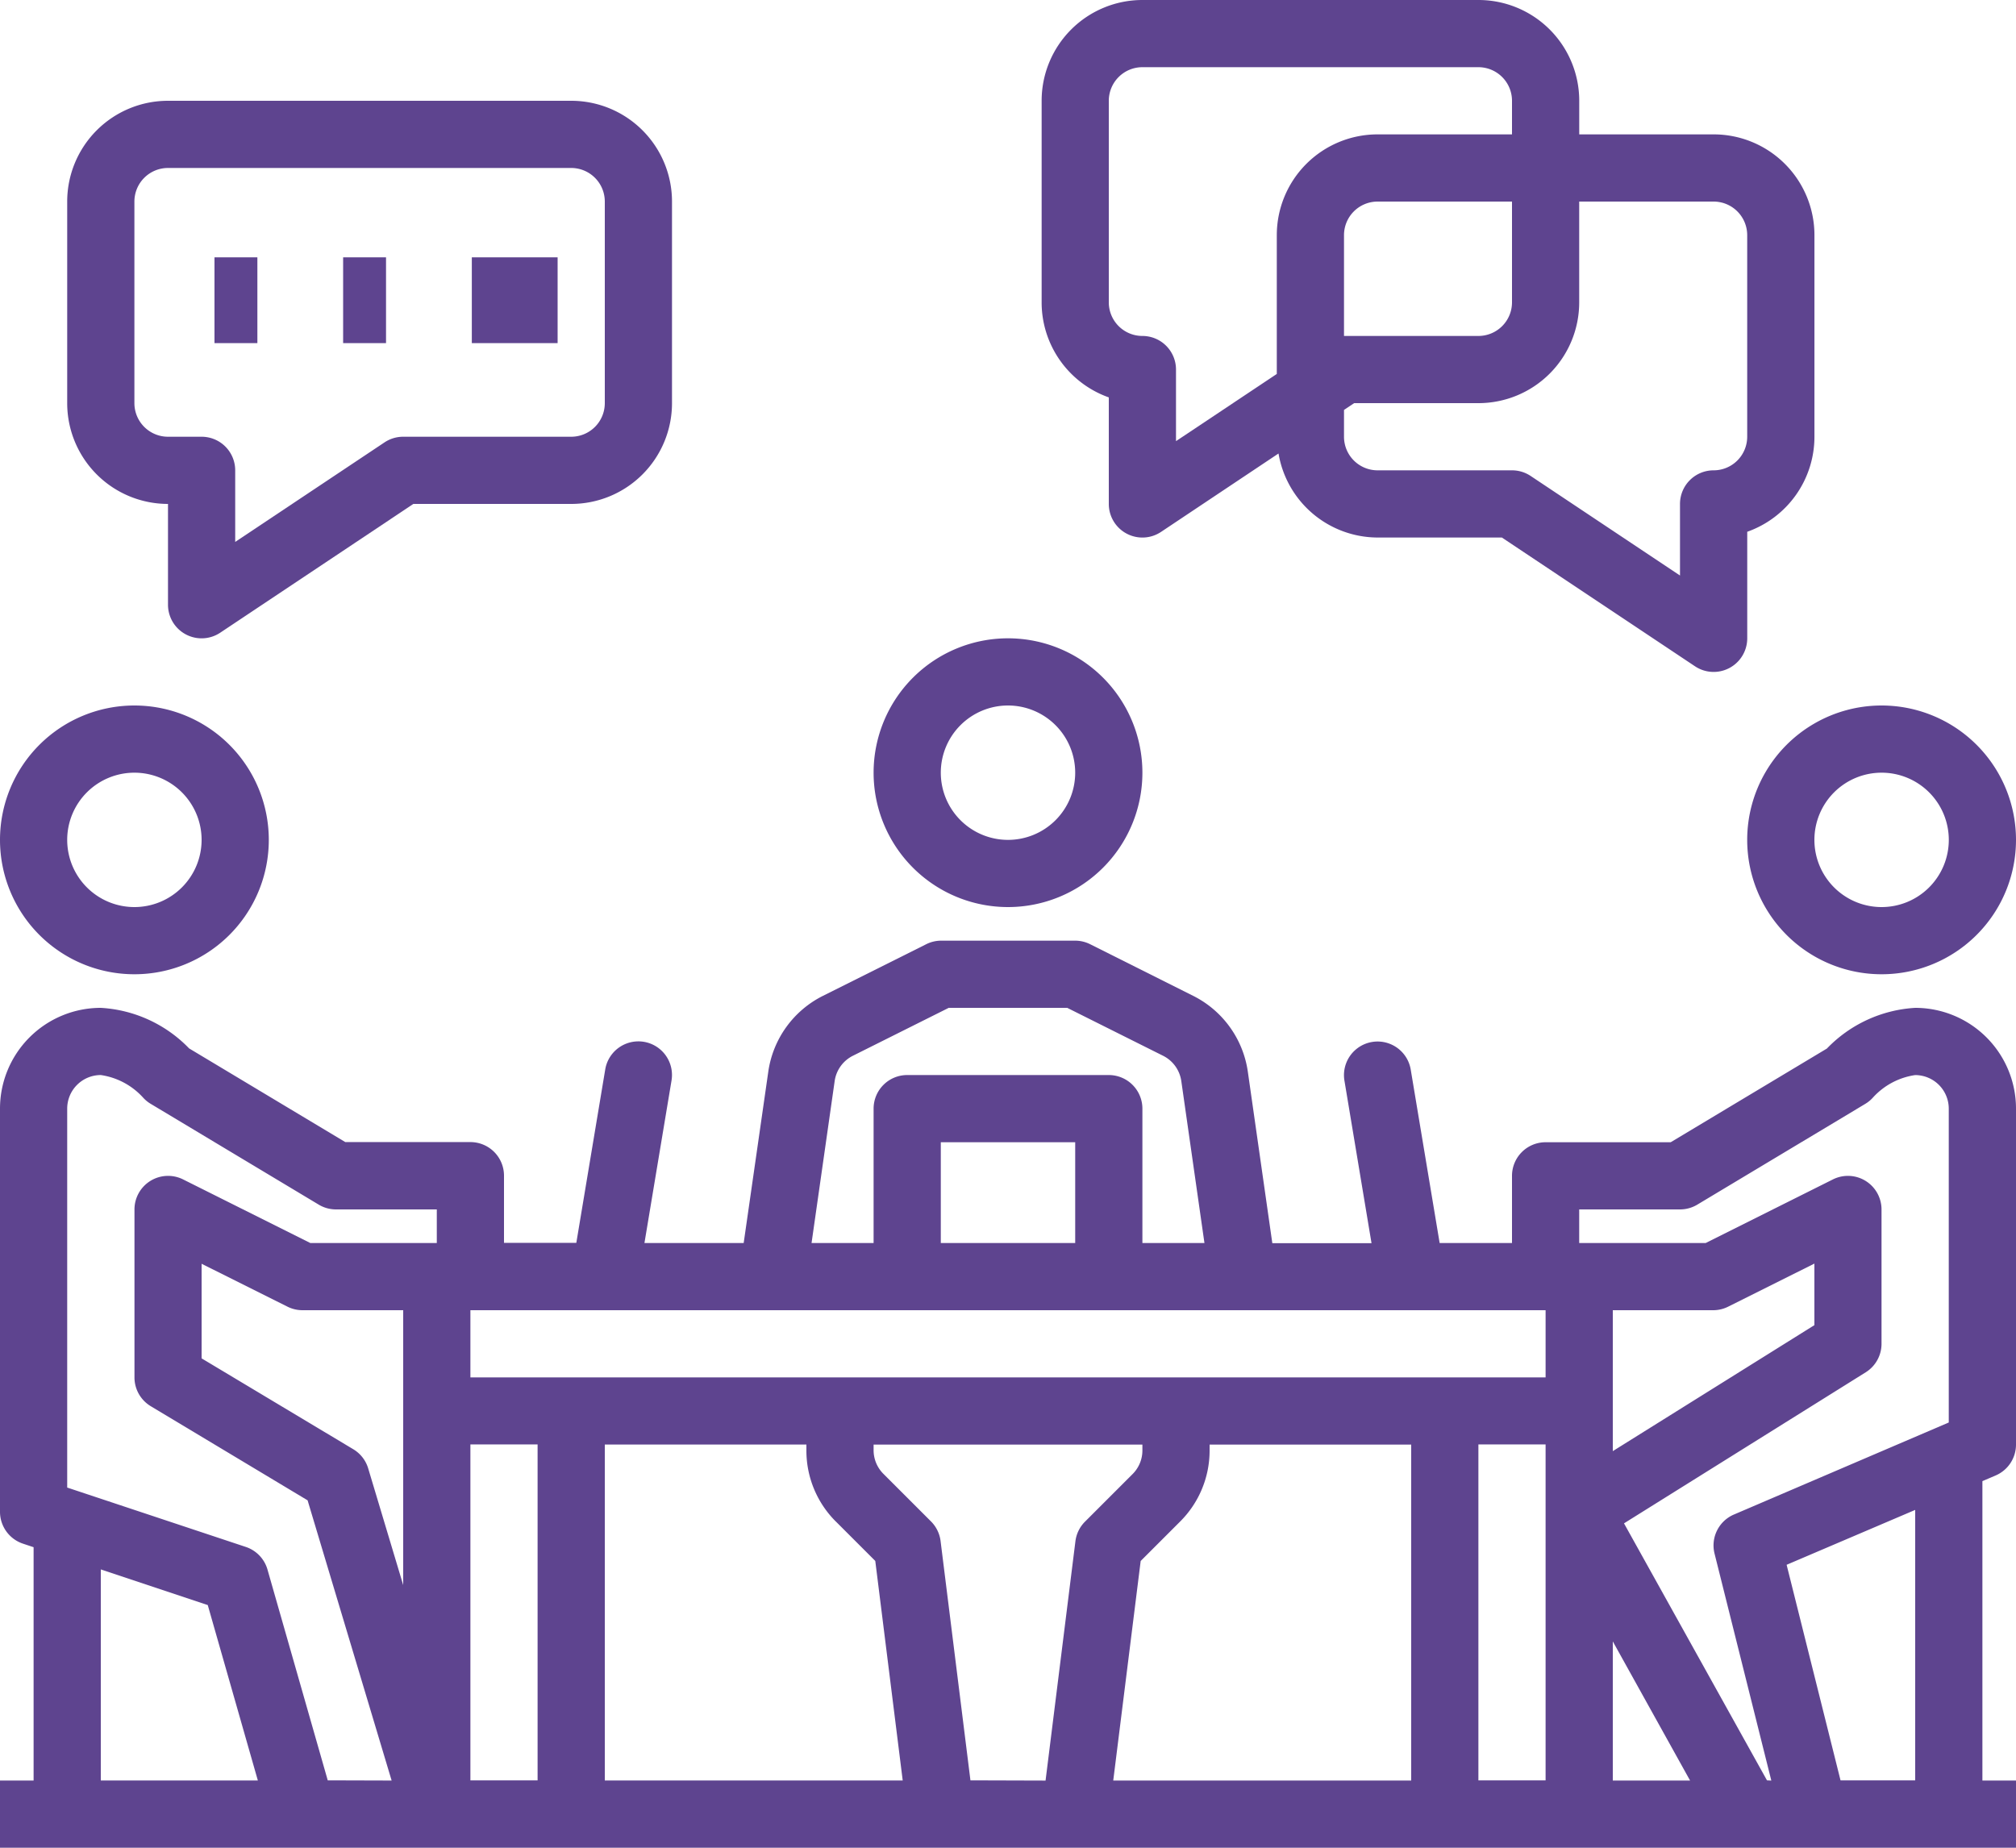<svg xmlns="http://www.w3.org/2000/svg" width="54" height="49.5" viewBox="0 0 54 49.5">
  <g id="outline" transform="translate(-16 -40)">
    <path id="Trazado_99487" data-name="Trazado 99487" d="M67.3,265.8a3.568,3.568,0,0,0-2.365,1.09l-4.184,2.51H57.4a.9.9,0,0,0-.9.9v1.8H54.562l-.775-4.648a.9.9,0,0,0-1.775.3l.725,4.352H50.08l-.656-4.594a2.7,2.7,0,0,0-1.466-2.033L45.2,264.095a.9.9,0,0,0-.4-.095H41.2a.9.9,0,0,0-.4.1l-2.756,1.378a2.7,2.7,0,0,0-1.465,2.033L35.92,272.1H33.262l.725-4.352a.9.9,0,1,0-1.775-.3l-.775,4.648H29.5v-1.8a.9.9,0,0,0-.9-.9H25.249l-4.184-2.51A3.568,3.568,0,0,0,18.7,265.8a2.7,2.7,0,0,0-2.7,2.7v10.8a.9.9,0,0,0,.615.854l.285.095V286.5H16v1.8H70v-1.8h-.9v-8.021l.355-.152A.9.9,0,0,0,70,277.5v-9A2.7,2.7,0,0,0,67.3,265.8Zm-8.1,16.973,2.07,3.727H59.2Zm0-8.873h2.7a.9.9,0,0,0,.4-.1l2.3-1.149V274.3l-5.4,3.375Zm-20.843-6.138a.9.9,0,0,1,.489-.679l2.566-1.283h3.175l2.566,1.283a.9.9,0,0,1,.489.678l.62,4.339H46.6v-3.6a.9.9,0,0,0-.9-.9H40.3a.9.9,0,0,0-.9.9v3.6H37.738ZM44.8,272.1H41.2v-2.7h3.6Zm12.6,1.8v1.8H28.6v-1.8Zm-9,3.754V277.5h5.4v9H45.819l.735-5.882,1.054-1.054A2.682,2.682,0,0,0,48.4,277.654Zm-10.009,1.909,1.054,1.054.735,5.882H32.2v-9h5.4v.154A2.682,2.682,0,0,0,38.391,279.564Zm-11.591,1.7-.938-3.126a.9.9,0,0,0-.4-.513L21.4,275.19v-2.534l2.3,1.149a.9.9,0,0,0,.4.095h2.7Zm-8.1-.419,2.865.955,1.342,4.7H18.7Zm6.079,5.651-1.614-5.647a.9.9,0,0,0-.58-.606L17.8,278.651V268.5a.9.9,0,0,1,.9-.9,1.9,1.9,0,0,1,1.129.6.889.889,0,0,0,.207.171l4.5,2.7A.9.9,0,0,0,25,271.2h2.7v.9H24.312l-3.41-1.705a.9.9,0,0,0-1.3.805v4.5a.9.9,0,0,0,.437.772l4.2,2.521L26.49,286.5Zm3.821,0v-9h1.8v9Zm13.394,0-.8-6.412a.9.9,0,0,0-.257-.525l-1.273-1.273a.894.894,0,0,1-.264-.637V277.5h7.2v.154a.894.894,0,0,1-.264.637l-1.273,1.273a.9.9,0,0,0-.257.525l-.8,6.412Zm13.606,0v-9h1.8v9Zm7.73,0L59.5,279.61l6.475-4.047a.9.9,0,0,0,.423-.763v-3.6a.9.9,0,0,0-1.3-.805l-3.41,1.705H58.3v-.9H61a.9.9,0,0,0,.463-.128l4.5-2.7a.889.889,0,0,0,.207-.171,1.894,1.894,0,0,1,1.129-.6.9.9,0,0,1,.9.9v8.407l-5.755,2.466a.9.9,0,0,0-.519,1.045l1.521,6.082Zm3.97,0h-2l-1.444-5.775L67.3,279.25Z" transform="translate(0 -198.8)" fill="#5e448f"/>
    <path id="Trazado_99488" data-name="Trazado 99488" d="M265.8,50.646V53.5a.9.9,0,0,0,1.4.749l3.146-2.1A2.7,2.7,0,0,0,273,54.4h3.328l5.173,3.449a.9.9,0,0,0,1.4-.749V54.246a2.7,2.7,0,0,0,1.8-2.546V46.3a2.7,2.7,0,0,0-2.7-2.7h-3.6v-.9a2.7,2.7,0,0,0-2.7-2.7h-9a2.7,2.7,0,0,0-2.7,2.7v5.4A2.7,2.7,0,0,0,265.8,50.646ZM282,45.4a.9.9,0,0,1,.9.9v5.4a.9.9,0,0,1-.9.9.9.9,0,0,0-.9.9v1.918l-4-2.667a.9.9,0,0,0-.5-.151H273a.9.9,0,0,1-.9-.9v-.718l.272-.182H275.7a2.7,2.7,0,0,0,2.7-2.7V45.4ZM272.1,49V46.3a.9.9,0,0,1,.9-.9h3.6v2.7a.9.9,0,0,1-.9.9Zm-6.3-6.3a.9.9,0,0,1,.9-.9h9a.9.9,0,0,1,.9.9v.9H273a2.7,2.7,0,0,0-2.7,2.7v3.718l-2.7,1.8V49.9a.9.9,0,0,0-.9-.9.9.9,0,0,1-.9-.9Z" transform="translate(-220.1)" fill="#5e448f"/>
    <path id="Trazado_99489" data-name="Trazado 99489" d="M34.7,74.8v2.7a.9.9,0,0,0,1.4.749L41.272,74.8H45.5a2.7,2.7,0,0,0,2.7-2.7V66.7A2.7,2.7,0,0,0,45.5,64H34.7A2.7,2.7,0,0,0,32,66.7v5.4a2.7,2.7,0,0,0,2.7,2.7Zm-.9-8.1a.9.9,0,0,1,.9-.9H45.5a.9.9,0,0,1,.9.9v5.4a.9.9,0,0,1-.9.9H41a.9.9,0,0,0-.5.151l-4,2.667V73.9a.9.9,0,0,0-.9-.9h-.9a.9.9,0,0,1-.9-.9Z" transform="translate(-14.2 -21.3)" fill="#5e448f"/>
    <rect id="Rectángulo_5272" data-name="Rectángulo 5272" width="1.149" height="2.298" transform="translate(21.745 46.894)" fill="#5e448f"/>
    <rect id="Rectángulo_5273" data-name="Rectángulo 5273" width="1.149" height="2.298" transform="translate(25.191 46.894)" fill="#5e448f"/>
    <rect id="Rectángulo_5274" data-name="Rectángulo 5274" width="2.298" height="2.298" transform="translate(28.638 46.894)" fill="#5e448f"/>
    <path id="Trazado_99490" data-name="Trazado 99490" d="M227.6,199.2a3.6,3.6,0,1,0-3.6-3.6A3.6,3.6,0,0,0,227.6,199.2Zm0-5.4a1.8,1.8,0,1,1-1.8,1.8A1.8,1.8,0,0,1,227.6,193.8Z" transform="translate(-184.6 -134.9)" fill="#5e448f"/>
    <path id="Trazado_99491" data-name="Trazado 99491" d="M432,211.6a3.6,3.6,0,1,0,3.6-3.6A3.6,3.6,0,0,0,432,211.6Zm3.6-1.8a1.8,1.8,0,1,1-1.8,1.8A1.8,1.8,0,0,1,435.6,209.8Z" transform="translate(-369.2 -149.1)" fill="#5e448f"/>
    <path id="Trazado_99492" data-name="Trazado 99492" d="M19.6,215.2a3.6,3.6,0,1,0-3.6-3.6,3.6,3.6,0,0,0,3.6,3.6Zm0-5.4a1.8,1.8,0,1,1-1.8,1.8,1.8,1.8,0,0,1,1.8-1.8Z" transform="translate(0 -149.1)" fill="#5e448f"/>
  </g>
</svg>
